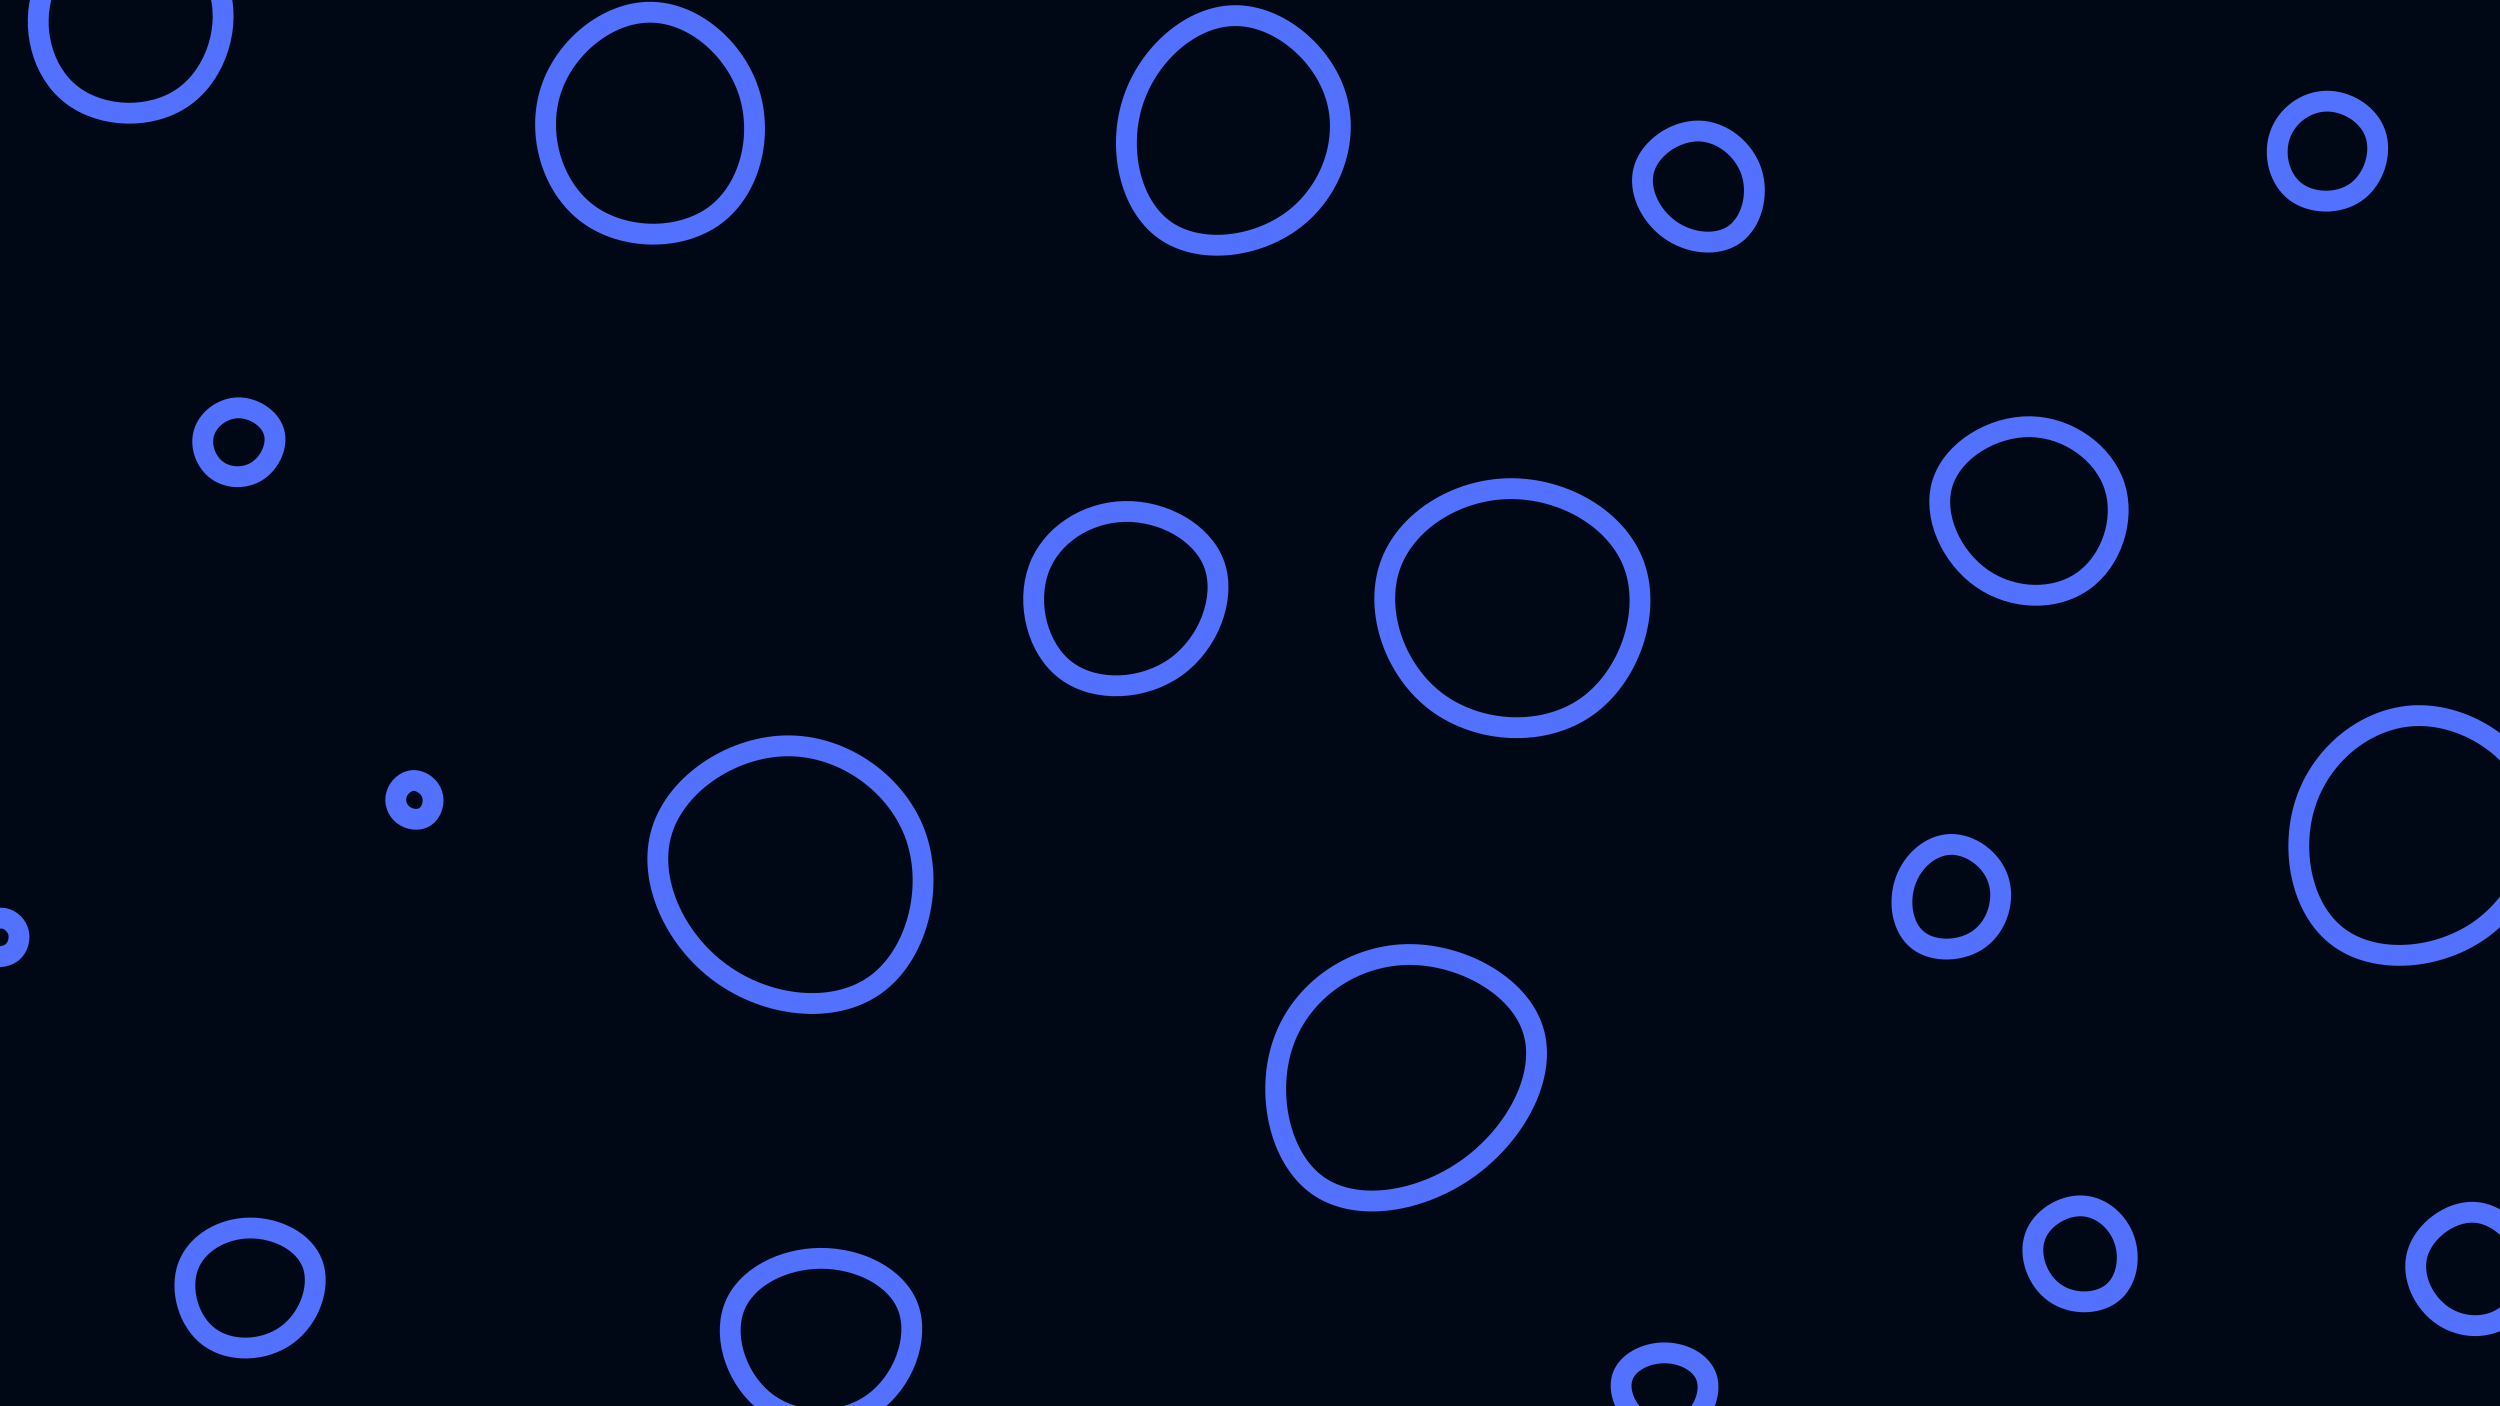 <svg id="visual" viewBox="0 0 1920 1080" width="1920" height="1080" xmlns="http://www.w3.org/2000/svg" xmlns:xlink="http://www.w3.org/1999/xlink" version="1.1"><rect width="1920" height="1080" fill="#000816"></rect><g><g transform="translate(608 672)"><path d="M95.6 -29.1C109.3 11.1 95.8 62.2 63.8 84.7C31.7 107.3 -18.8 101.4 -54.5 75.3C-90.2 49.3 -111.2 3.2 -99.6 -34C-88 -71.3 -44 -99.7 -1.5 -99.2C40.9 -98.7 81.9 -69.3 95.6 -29.1Z" stroke="#5271ff" fill="none" stroke-width="16"></path></g><g transform="translate(1785 114)"><path d="M39.2 -11.5C44.5 3.6 38.2 23.6 24.6 33.4C11 43.2 -9.8 42.6 -22.3 33C-34.8 23.3 -39.1 4.6 -34 -10.2C-28.9 -25 -14.5 -35.9 1.3 -36.3C17 -36.7 33.9 -26.6 39.2 -11.5Z" stroke="#5271ff" fill="none" stroke-width="16"></path></g><g transform="translate(1306 145)"><path d="M39.2 -12.8C44.8 4.6 39.3 25.6 26.1 35C12.8 44.4 -8.2 42.3 -23.5 31.4C-38.7 20.6 -48.2 0.9 -43.3 -15.4C-38.4 -31.7 -19.2 -44.7 -1.2 -44.4C16.8 -44 33.6 -30.2 39.2 -12.8Z" stroke="#5271ff" fill="none" stroke-width="16"></path></g><g transform="translate(500 95)"><path d="M75.1 -24.5C86.1 9.4 76.1 50.1 49.3 70.2C22.5 90.2 -21.1 89.6 -48.7 69.1C-76.2 48.5 -87.8 8.1 -77 -25.5C-66.2 -59.1 -33.1 -85.8 -0.5 -85.6C32.1 -85.5 64.1 -58.4 75.1 -24.5Z" stroke="#5271ff" fill="none" stroke-width="16"></path></g><g transform="translate(948 103)"><path d="M78.2 -28.4C88.2 5.4 74.1 44 45.3 65.8C16.4 87.6 -27.3 92.6 -53.8 73.5C-80.3 54.3 -89.7 11.1 -77.9 -25.2C-66.1 -61.5 -33 -90.9 0.5 -91C34.1 -91.2 68.2 -62.2 78.2 -28.4Z" stroke="#5271ff" fill="none" stroke-width="16"></path></g><g transform="translate(191 985)"><path d="M49.1 -14.1C55.4 3.4 46.6 27.7 29.2 40.3C11.9 52.9 -14 53.8 -30.2 41.9C-46.4 30 -53.1 5.3 -46.5 -12.6C-39.8 -30.5 -19.9 -41.7 0.7 -41.9C21.4 -42.1 42.8 -31.5 49.1 -14.1Z" stroke="#5271ff" fill="none" stroke-width="16"></path></g><g transform="translate(1853 639)"><path d="M92.1 -29.8C103.6 5.3 86.1 49.9 53.2 74.1C20.2 98.3 -28.4 102.1 -57.1 80.7C-85.8 59.4 -94.6 12.9 -81.8 -24.1C-69 -61 -34.5 -88.4 2.9 -89.4C40.3 -90.3 80.7 -64.8 92.1 -29.8Z" stroke="#5271ff" fill="none" stroke-width="16"></path></g><g transform="translate(1076 825)"><path d="M101.4 -34C112.3 0.5 88.8 45.1 52.2 71.7C15.6 98.2 -34 106.6 -63.9 85.5C-93.8 64.3 -104.1 13.6 -90.1 -25.2C-76.2 -63.9 -38.1 -90.7 3.6 -91.9C45.3 -93 90.6 -68.6 101.4 -34Z" stroke="#5271ff" fill="none" stroke-width="16"></path></g><g transform="translate(1561 394)"><path d="M63 -20.6C71.3 5.1 60.6 36.8 38.9 52.2C17.3 67.6 -15.2 66.7 -38.8 50.3C-62.4 33.9 -77.1 2 -69.1 -23.1C-61.2 -48.3 -30.6 -66.8 -1.6 -66.3C27.4 -65.8 54.7 -46.2 63 -20.6Z" stroke="#5271ff" fill="none" stroke-width="16"></path></g><g transform="translate(182 341)"><path d="M28.3 -9.6C31.6 0.8 25.6 13.9 16.1 20.4C6.7 26.8 -6.3 26.6 -15.1 20.3C-23.9 14 -28.5 1.6 -25.3 -8.8C-22.1 -19.2 -11.1 -27.5 0.7 -27.8C12.5 -28 25.1 -20.1 28.3 -9.6Z" stroke="#5271ff" fill="none" stroke-width="16"></path></g><g transform="translate(630 1024)"><path d="M67.6 -19.5C76.1 4.3 63.6 37.3 40.3 53.9C17 70.5 -17.2 70.6 -40.2 54.1C-63.2 37.7 -75 4.7 -66.4 -19.1C-57.9 -42.9 -28.9 -57.5 0.3 -57.6C29.5 -57.7 59.1 -43.3 67.6 -19.5Z" stroke="#5271ff" fill="none" stroke-width="16"></path></g><g transform="translate(1278 1067)"><path d="M32.5 -9.5C36.6 2 30.5 17.8 19.6 25.4C8.7 33 -7.1 32.3 -18.2 24.4C-29.3 16.5 -35.7 1.4 -31.9 -9.7C-28.1 -20.8 -14 -28 0.1 -28C14.2 -28.1 28.5 -21 32.5 -9.5Z" stroke="#5271ff" fill="none" stroke-width="16"></path></g><g transform="translate(1601 962)"><path d="M30.6 -9.5C35.4 4.9 32.2 22.4 20.9 31.2C9.5 40 -9.9 40.2 -23.1 30.8C-36.2 21.5 -43.1 2.6 -38.2 -11.9C-33.4 -26.4 -16.7 -36.5 -1.9 -35.9C12.9 -35.2 25.8 -23.9 30.6 -9.5Z" stroke="#5271ff" fill="none" stroke-width="16"></path></g><g transform="translate(317 615)"><path d="M14.9 -4.9C16.9 1.3 14.5 8.9 9.6 12.2C4.7 15.5 -2.6 14.5 -7.3 10.9C-12 7.3 -14.2 1 -12.5 -4.7C-10.9 -10.4 -5.5 -15.4 0.5 -15.6C6.5 -15.7 13 -11 14.9 -4.9Z" stroke="#5271ff" fill="none" stroke-width="16"></path></g><g transform="translate(862 455)"><path d="M70.7 -21C79.5 4.4 66.4 38.8 41.4 57C16.5 75.1 -20.4 76.9 -42.9 60.2C-65.5 43.6 -73.8 8.4 -64.3 -17.9C-54.8 -44.2 -27.4 -61.6 1.8 -62.2C30.9 -62.8 61.8 -46.4 70.7 -21Z" stroke="#5271ff" fill="none" stroke-width="16"></path></g><g transform="translate(1497 687)"><path d="M37.6 -11.7C42.9 3.9 37.1 23.6 23.5 33.8C9.9 44 -11.6 44.7 -23.9 35.2C-36.1 25.7 -39.2 6 -33.7 -10C-28.2 -26 -14.1 -38.1 1 -38.5C16.2 -38.8 32.4 -27.3 37.6 -11.7Z" stroke="#5271ff" fill="none" stroke-width="16"></path></g><g transform="translate(1901 980)"><path d="M38.4 -14.9C43.3 2.6 36.4 21.6 23.1 31C9.8 40.5 -9.9 40.6 -24.7 30.6C-39.5 20.7 -49.4 0.7 -44.5 -16.9C-39.6 -34.4 -19.8 -49.5 -1.5 -49C16.7 -48.5 33.5 -32.4 38.4 -14.9Z" stroke="#5271ff" fill="none" stroke-width="16"></path></g><g transform="translate(1 719)"><path d="M12.9 -4C14.7 1.6 13 8.6 8.2 12.5C3.3 16.3 -4.8 17 -9.5 13.5C-14.2 10 -15.6 2.3 -13.4 -3.7C-11.3 -9.7 -5.6 -14 -0.1 -13.9C5.5 -13.9 11 -9.6 12.9 -4Z" stroke="#5271ff" fill="none" stroke-width="16"></path></g><g transform="translate(1158 463)"><path d="M97.2 -28.4C110 7.8 93.4 56.7 60.4 79.9C27.5 103 -21.8 100.4 -54.3 76.4C-86.7 52.4 -102.4 7 -90.6 -27.9C-78.8 -62.8 -39.4 -87.3 1.4 -87.7C42.2 -88.2 84.4 -64.7 97.2 -28.4Z" stroke="#5271ff" fill="none" stroke-width="16"></path></g><g transform="translate(96 12)"><path d="M71.8 -21.5C81.7 7 70.4 44.2 45.5 62.1C20.7 80.1 -17.8 78.8 -41 60.8C-64.2 42.9 -72.2 8.4 -62.8 -19.4C-53.5 -47.2 -26.7 -68.4 2.1 -69.1C31 -69.8 62 -50 71.8 -21.5Z" stroke="#5271ff" fill="none" stroke-width="16"></path></g></g></svg>